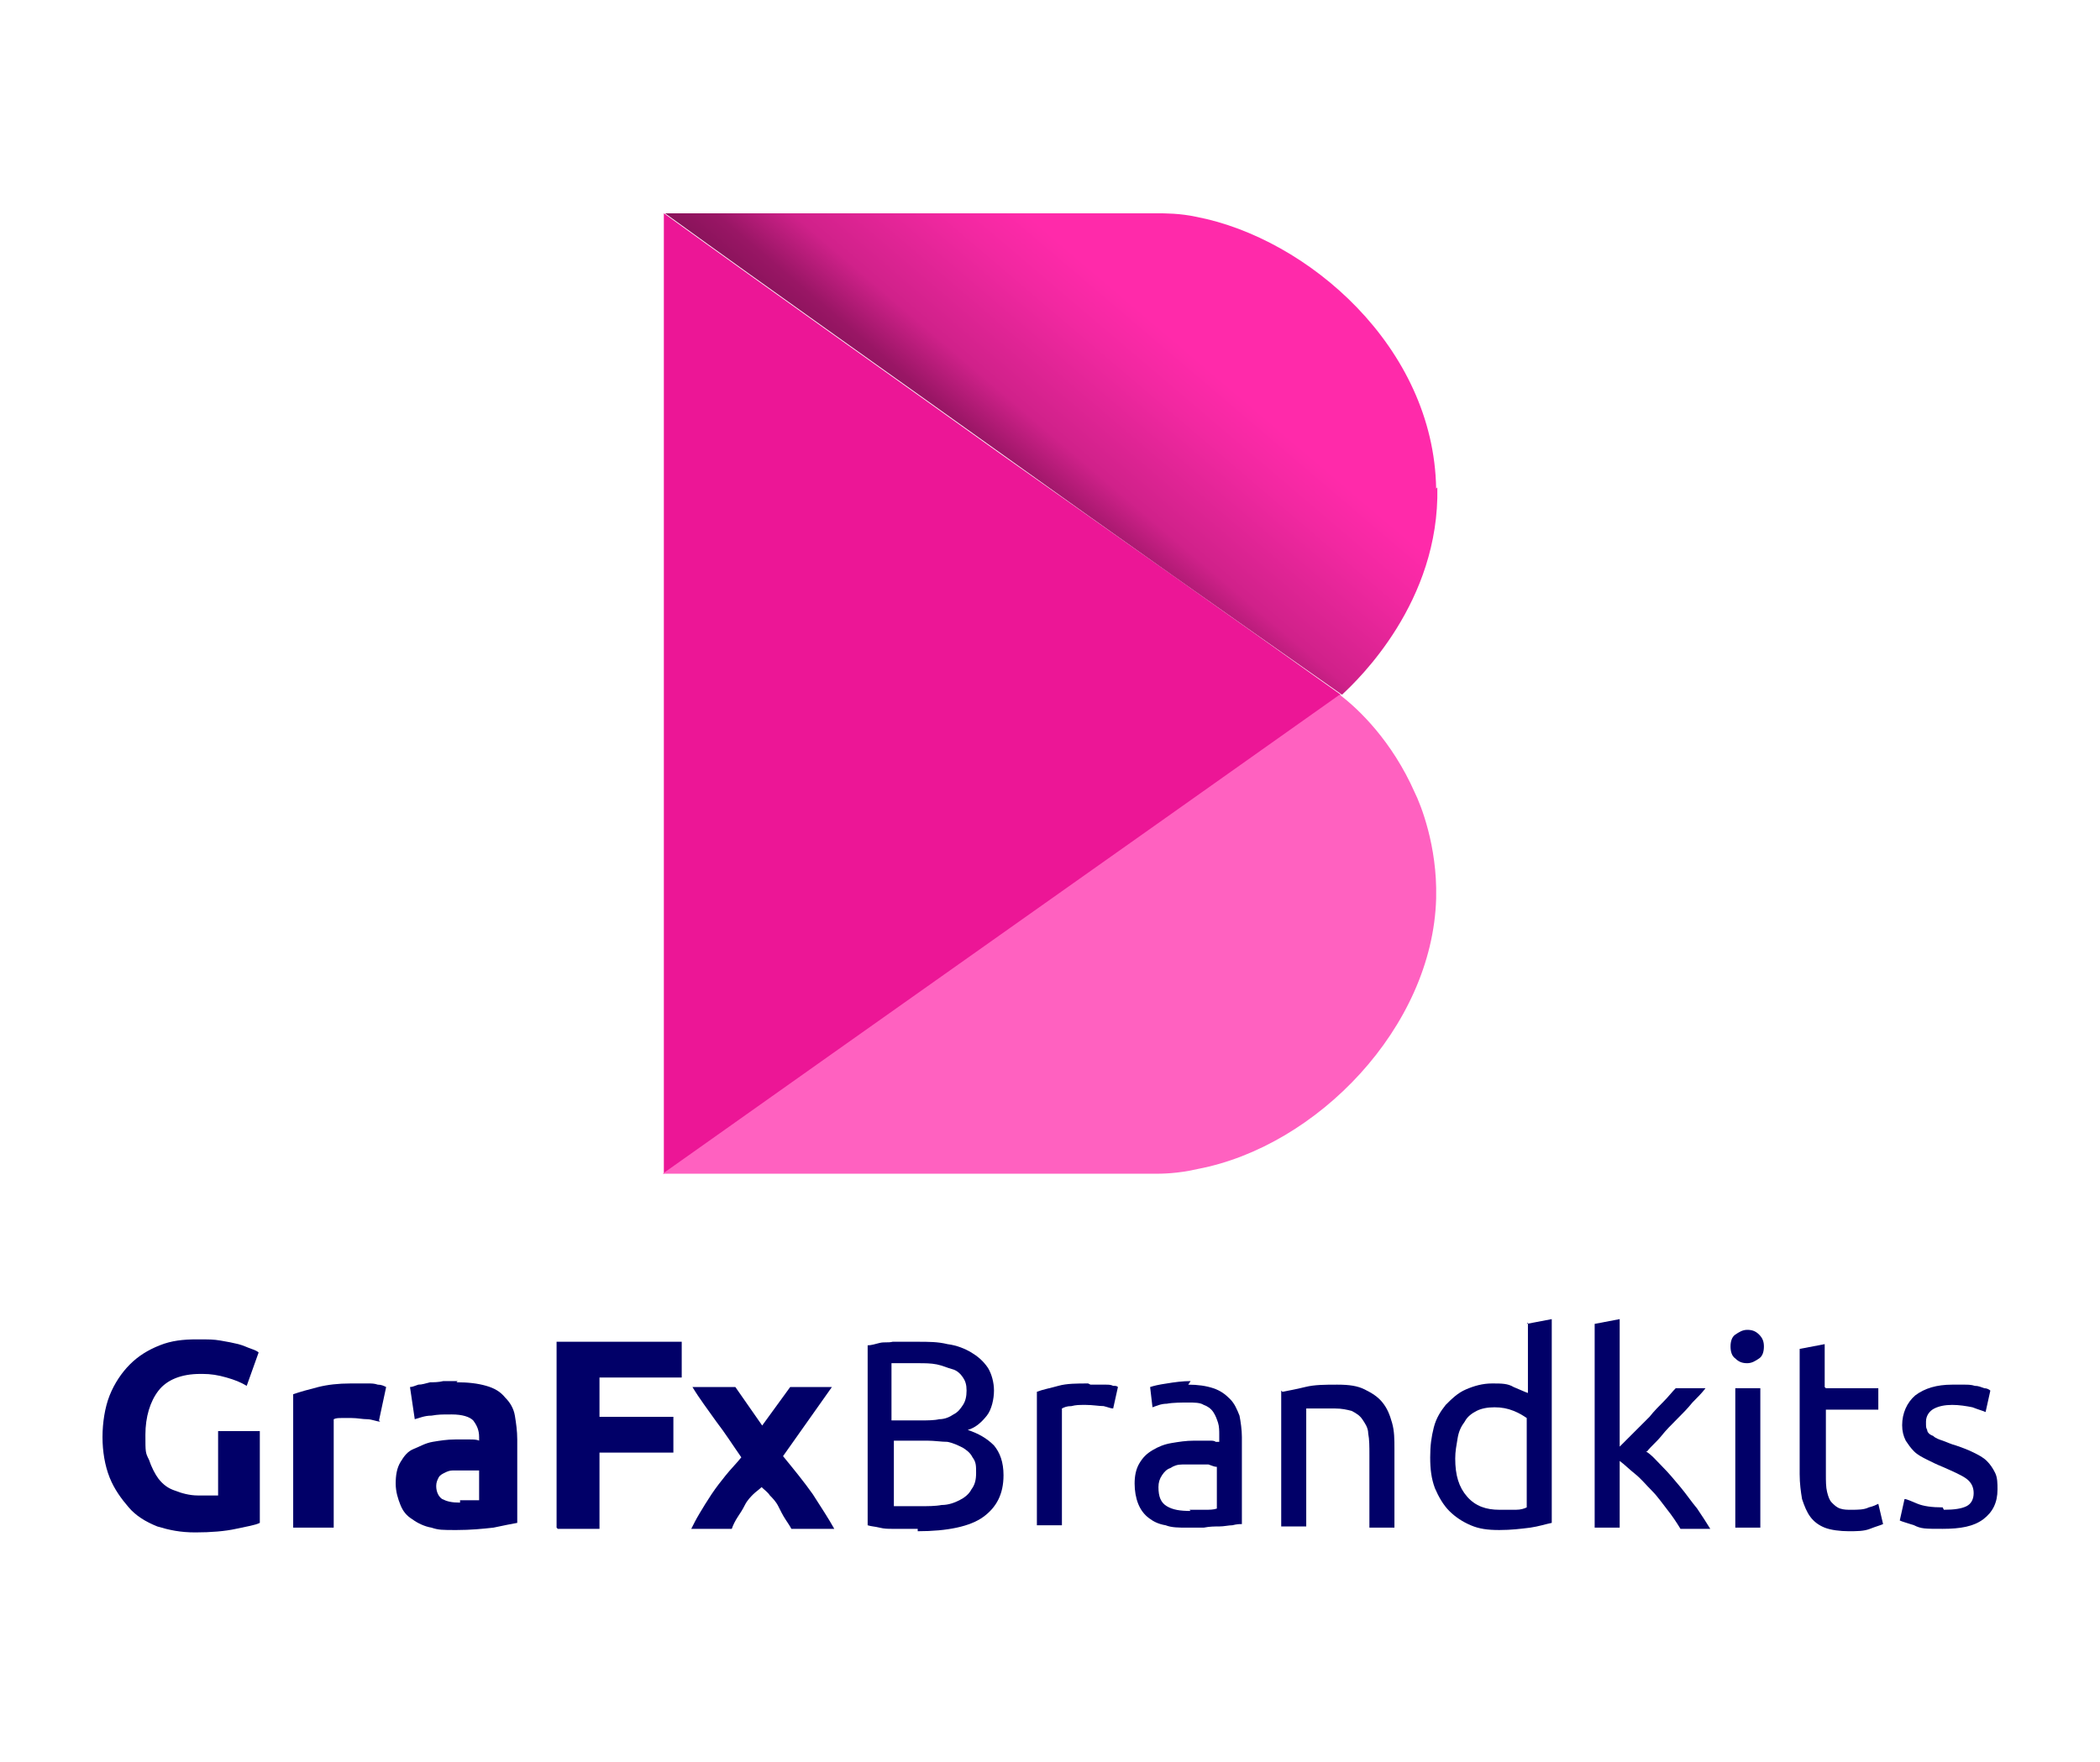 <?xml version="1.0" encoding="UTF-8"?>
<svg id="Layer_1" xmlns="http://www.w3.org/2000/svg" xmlns:xlink="http://www.w3.org/1999/xlink" version="1.1" viewBox="0 0 176.2 147.9">
  <!-- Generator: Adobe Illustrator 29.4.0, SVG Export Plug-In . SVG Version: 2.1.0 Build 152)  -->
  <defs>
    <style>
      .st0 {
        fill: url(#linear-gradient);
      }

      .st1 {
        fill: #ec1696;
      }

      .st2 {
        fill: #010068;
      }

      .st3 {
        fill: #0b1926;
        isolation: isolate;
        opacity: 0;
      }

      .st4 {
        fill: #ff61c0;
      }
    </style>
    <linearGradient id="linear-gradient" x1="100.5" y1="97.4" x2="73" y2="65.1" gradientTransform="translate(0 116.4) scale(1 -1)" gradientUnits="userSpaceOnUse">
      <stop offset=".2" stop-color="#ff2aaa"/>
      <stop offset=".3" stop-color="#f228a1"/>
      <stop offset=".5" stop-color="#d0218a"/>
      <stop offset=".6" stop-color="#991665"/>
      <stop offset=".9" stop-color="#4d0832"/>
      <stop offset="1" stop-color="#260017"/>
    </linearGradient>
  </defs>
  <g>
    <path class="st1" d="M112.5,58.3c-9.4-6.7-18.9-13.4-28.4-20.1-9.5-6.8-19-13.5-28.4-20.3v80.6c18.9-13.4,37.9-26.8,56.8-40.2Z"/>
    <path class="st0" d="M120.5,41c-.2-11.9-10.8-21-20.1-22.8-1.4-.3-2.6-.3-3.4-.3h-41.2c9.4,6.8,18.9,13.5,28.4,20.3,9.5,6.8,19,13.5,28.4,20.1,1.4-1.3,8.2-7.8,8-17.4Z"/>
    <path class="st3" d="M120.5,41c-.2-11.9-10.8-21-20.1-22.8-1.4-.3-2.6-.3-3.4-.3h-41.2c9.4,6.8,18.9,13.5,28.4,20.3,9.5,6.8,19,13.5,28.4,20.1,1.4-1.3,8.2-7.8,8-17.4Z"/>
    <path class="st4" d="M120.5,75.3c.1-4.3-1.3-7.8-1.8-8.8-1.9-4.3-4.7-7-6.3-8.2-18.9,13.4-37.9,26.8-56.8,40.2,11.5,0,23,0,34.6,0,2.3,0,4.5,0,6.7,0,.5,0,1.9,0,3.6-.4,10-1.9,19.7-11.9,20-22.7Z"/>
  </g>
  <g>
    <g>
      <path class="st2" d="M16.8,115.3c-1.6,0-2.8.5-3.5,1.4-.7.9-1.1,2.2-1.1,3.7s0,1.5.3,2.1c.2.6.5,1.2.8,1.6.4.5.8.8,1.4,1,.5.2,1.2.4,1.9.4s.7,0,1,0c.3,0,.5,0,.7,0v-5.4h3.5v7.7c-.4.2-1.1.3-2,.5-.9.2-2.1.3-3.4.3s-2.2-.2-3.2-.5c-1-.4-1.8-.9-2.4-1.6s-1.2-1.5-1.6-2.5c-.4-1-.6-2.2-.6-3.4s.2-2.5.6-3.5c.4-1,1-1.9,1.7-2.6.7-.7,1.5-1.2,2.5-1.6s2-.5,3.1-.5,1.4,0,2,.1,1.1.2,1.5.3c.4.1.8.3,1.1.4.3.1.5.2.6.3l-1,2.8c-.5-.3-1-.5-1.7-.7s-1.3-.3-2-.3Z"/>
      <path class="st2" d="M31.9,119.3c-.3,0-.7-.2-1.1-.2-.4,0-.8-.1-1.3-.1s-.5,0-.8,0c-.3,0-.5,0-.7.1v9.1h-3.4v-11.2c.6-.2,1.3-.4,2.1-.6.8-.2,1.7-.3,2.7-.3s.4,0,.7,0c.3,0,.5,0,.8,0s.5,0,.8.1c.3,0,.5.1.7.2l-.6,2.8Z"/>
      <path class="st2" d="M38.3,116c1,0,1.8.1,2.5.3.7.2,1.2.5,1.6,1,.4.4.7.9.8,1.5s.2,1.3.2,2v7c-.5.1-1.1.2-2,.4-.9.1-1.9.2-3.1.2s-1.5,0-2.1-.2c-.6-.1-1.2-.4-1.6-.7-.5-.3-.8-.7-1-1.2-.2-.5-.4-1.1-.4-1.8s.1-1.3.4-1.8c.3-.5.6-.9,1.1-1.1s1-.5,1.6-.6c.6-.1,1.2-.2,1.9-.2s.8,0,1.2,0c.3,0,.6,0,.8.1v-.3c0-.6-.2-1-.5-1.4-.3-.3-.9-.5-1.8-.5s-1.1,0-1.7.1c-.6,0-1,.2-1.4.3l-.4-2.7c.2,0,.4-.1.7-.2.3,0,.6-.1,1-.2.3,0,.7,0,1.1-.1.4,0,.8,0,1.2,0ZM38.6,125.9c.3,0,.6,0,.9,0,.3,0,.5,0,.7,0v-2.5c-.1,0-.3,0-.6,0-.3,0-.5,0-.7,0s-.6,0-.9,0c-.3,0-.5.1-.7.2-.2.1-.4.2-.5.4-.1.2-.2.4-.2.7,0,.5.2.9.5,1.1.4.2.8.3,1.5.3Z"/>
      <path class="st2" d="M46.7,128.2v-15.6h10.5v3h-6.9v3.3h6.2v3h-6.2v6.4h-3.5Z"/>
      <path class="st2" d="M63.9,119.7l2.4-3.3h3.5l-4.1,5.8c.9,1.1,1.8,2.2,2.5,3.2.7,1.1,1.3,2,1.8,2.9h-3.6c-.1-.2-.3-.5-.5-.8-.2-.3-.4-.7-.6-1.1-.2-.4-.5-.7-.7-.9-.2-.3-.5-.5-.7-.7-.2.2-.5.4-.7.6s-.5.5-.7.9c-.2.4-.4.7-.6,1-.2.3-.4.7-.5,1h-3.4c.2-.4.4-.8.7-1.3s.6-1,1-1.6.8-1.1,1.2-1.6c.4-.5.9-1,1.3-1.5-.7-1-1.4-2.1-2.1-3-.7-1-1.4-1.9-2-2.9h3.6l2.3,3.3Z"/>
    </g>
    <g>
      <path class="st2" d="M77,128.3c-.3,0-.7,0-1,0-.4,0-.7,0-1.1,0-.4,0-.7,0-1.1-.1s-.7-.1-1-.2v-15.1c.3,0,.6-.1,1-.2s.7,0,1.1-.1c.4,0,.7,0,1.1,0s.7,0,1,0c.9,0,1.7,0,2.5.2.8.1,1.5.4,2,.7s1,.7,1.4,1.3c.3.5.5,1.2.5,1.9s-.2,1.6-.6,2.1c-.4.5-.9,1-1.6,1.2.9.3,1.6.7,2.2,1.3.5.6.8,1.4.8,2.5,0,1.6-.6,2.7-1.7,3.5-1.1.8-3,1.2-5.5,1.2ZM75,119.2h2.3c.5,0,1.1,0,1.5-.1.5,0,.9-.2,1.2-.4.4-.2.6-.5.8-.8s.3-.7.3-1.2-.1-.8-.3-1.1c-.2-.3-.5-.6-.9-.7s-.8-.3-1.3-.4-1-.1-1.6-.1-1,0-1.3,0-.6,0-.9,0v4.8ZM75,120.9v5.5c.2,0,.4,0,.6,0,.2,0,.4,0,.7,0s.6,0,.9,0c.6,0,1.3,0,1.8-.1.6,0,1.1-.2,1.5-.4s.8-.5,1-.9c.3-.4.4-.8.4-1.4s0-.9-.3-1.3c-.2-.4-.5-.6-.8-.8-.4-.2-.8-.4-1.3-.5-.5,0-1.1-.1-1.7-.1h-2.8Z"/>
      <path class="st2" d="M91.5,116.2c.2,0,.4,0,.6,0,.2,0,.5,0,.7,0,.2,0,.4,0,.6.1.2,0,.3,0,.4.1l-.4,1.8c-.2,0-.4-.1-.8-.2-.4,0-.9-.1-1.5-.1s-.8,0-1.2.1c-.4,0-.6.1-.8.2v9.8h-2.1v-11.2c.5-.2,1.1-.3,1.8-.5.7-.2,1.6-.2,2.5-.2Z"/>
      <path class="st2" d="M99.7,116.2c.8,0,1.5.1,2.1.3s1,.5,1.4.9c.4.4.6.9.8,1.4.1.5.2,1.2.2,1.8v7.3c-.2,0-.4,0-.8.1-.3,0-.7.1-1.1.1s-.8,0-1.3.1c-.5,0-.9,0-1.4,0-.7,0-1.3,0-1.8-.2-.6-.1-1-.3-1.4-.6s-.7-.7-.9-1.2c-.2-.5-.3-1.1-.3-1.7s.1-1.2.4-1.7c.3-.5.6-.8,1.1-1.1.5-.3,1-.5,1.6-.6.6-.1,1.2-.2,1.9-.2s.4,0,.7,0c.2,0,.4,0,.6,0,.2,0,.4,0,.5.1.1,0,.3,0,.3,0v-.6c0-.3,0-.7-.1-1s-.2-.6-.4-.9-.5-.5-.8-.6c-.3-.2-.8-.2-1.3-.2s-1.3,0-1.8.1c-.5,0-.9.2-1.2.3l-.2-1.7c.3-.1.7-.2,1.4-.3.6-.1,1.3-.2,2-.2ZM99.8,126.7c.5,0,.9,0,1.3,0s.7,0,1-.1v-3.5c-.2,0-.4-.1-.7-.2-.3,0-.7,0-1.2,0s-.6,0-1,0c-.4,0-.7.1-1,.3-.3.1-.5.3-.7.6s-.3.6-.3,1c0,.8.2,1.3.7,1.6.5.3,1.1.4,2,.4Z"/>
      <path class="st2" d="M107.6,116.8c.5-.1,1.1-.2,1.9-.4s1.7-.2,2.7-.2,1.7.1,2.3.4c.6.3,1.1.6,1.5,1.1s.6,1,.8,1.7c.2.7.2,1.4.2,2.2v6.6h-2.1v-6.1c0-.7,0-1.3-.1-1.8,0-.5-.3-.9-.5-1.2s-.5-.5-.9-.7c-.4-.1-.8-.2-1.4-.2s-.5,0-.7,0c-.2,0-.5,0-.7,0s-.4,0-.6,0c-.2,0-.3,0-.4,0v9.9h-2.1v-11.4Z"/>
      <path class="st2" d="M128.1,111.1l2.1-.4v17.1c-.5.1-1.1.3-1.8.4-.8.1-1.6.2-2.6.2s-1.7-.1-2.4-.4c-.7-.3-1.3-.7-1.8-1.2-.5-.5-.9-1.2-1.2-1.9-.3-.8-.4-1.6-.4-2.6s.1-1.7.3-2.5c.2-.8.6-1.4,1-1.9.5-.5,1-1,1.7-1.3.7-.3,1.4-.5,2.2-.5s1.3,0,1.8.3c.5.2.9.4,1.2.5v-5.9ZM128.1,119c-.3-.2-.6-.4-1.1-.6-.5-.2-1-.3-1.6-.3s-1.1.1-1.5.3-.8.5-1,.9c-.3.4-.5.8-.6,1.4s-.2,1.1-.2,1.7c0,1.4.3,2.4,1,3.2s1.6,1.1,2.7,1.1,1,0,1.4,0,.7-.1.9-.2v-7.4Z"/>
      <path class="st2" d="M138.1,121.8c.5.3.9.8,1.4,1.3.5.5,1,1.1,1.5,1.7.5.6.9,1.2,1.4,1.8.4.6.8,1.2,1.1,1.7h-2.5c-.3-.5-.7-1.1-1.1-1.6-.4-.5-.8-1.1-1.3-1.6-.5-.5-.9-1-1.4-1.4-.5-.4-.9-.8-1.3-1.1v5.6h-2.1v-17.1l2.1-.4v10.7l1.2-1.2c.4-.4.9-.9,1.3-1.3.4-.5.8-.9,1.2-1.3s.7-.8,1-1.1h2.5c-.3.4-.7.8-1.1,1.2-.4.5-.8.9-1.3,1.4s-.9.9-1.3,1.4c-.4.5-.9.9-1.2,1.3Z"/>
      <path class="st2" d="M146.6,114.4c-.4,0-.7-.1-1-.4-.3-.2-.4-.6-.4-1s.1-.8.4-1,.6-.4,1-.4.7.1,1,.4.4.6.4,1-.1.8-.4,1c-.3.2-.6.4-1,.4ZM147.7,128.2h-2.1v-11.7h2.1v11.7Z"/>
      <path class="st2" d="M153.2,116.5h4.4v1.8h-4.4v5.4c0,.6,0,1.1.1,1.5s.2.7.4.9c.2.2.4.4.7.5s.6.1.9.1c.6,0,1.1,0,1.5-.2.4-.1.6-.2.8-.3l.4,1.7c-.2.1-.6.2-1.1.4-.5.2-1.1.2-1.8.2s-1.5-.1-2-.3c-.5-.2-.9-.5-1.2-.9s-.5-.9-.7-1.5c-.1-.6-.2-1.3-.2-2.1v-10.5l2.1-.4v3.6Z"/>
      <path class="st2" d="M163.1,126.7c.9,0,1.5-.1,1.9-.3.4-.2.6-.6.6-1.1s-.2-.9-.6-1.2c-.4-.3-1.1-.6-2-1-.5-.2-.9-.4-1.3-.6-.4-.2-.8-.4-1.1-.7-.3-.3-.5-.6-.7-.9-.2-.4-.3-.8-.3-1.3,0-1,.4-1.9,1.1-2.5.8-.6,1.8-.9,3.1-.9s.7,0,1,0c.3,0,.6,0,.9.1.3,0,.5.1.8.2.2,0,.4.1.5.2l-.4,1.8c-.2-.1-.6-.2-1.1-.4-.5-.1-1.1-.2-1.7-.2s-1.1.1-1.5.3c-.4.2-.7.6-.7,1.1s0,.5.1.7c0,.2.2.4.5.5.2.2.5.3.8.4.3.1.7.3,1.1.4.6.2,1.1.4,1.5.6.4.2.8.4,1.1.7.3.3.5.6.7,1s.2.9.2,1.4c0,1.1-.4,1.9-1.2,2.5-.8.6-1.9.8-3.4.8s-1.8,0-2.4-.3c-.6-.2-1-.3-1.2-.4l.4-1.8c.2,0,.6.2,1.1.4.5.2,1.2.3,2.1.3Z"/>
    </g>
  </g>
</svg>